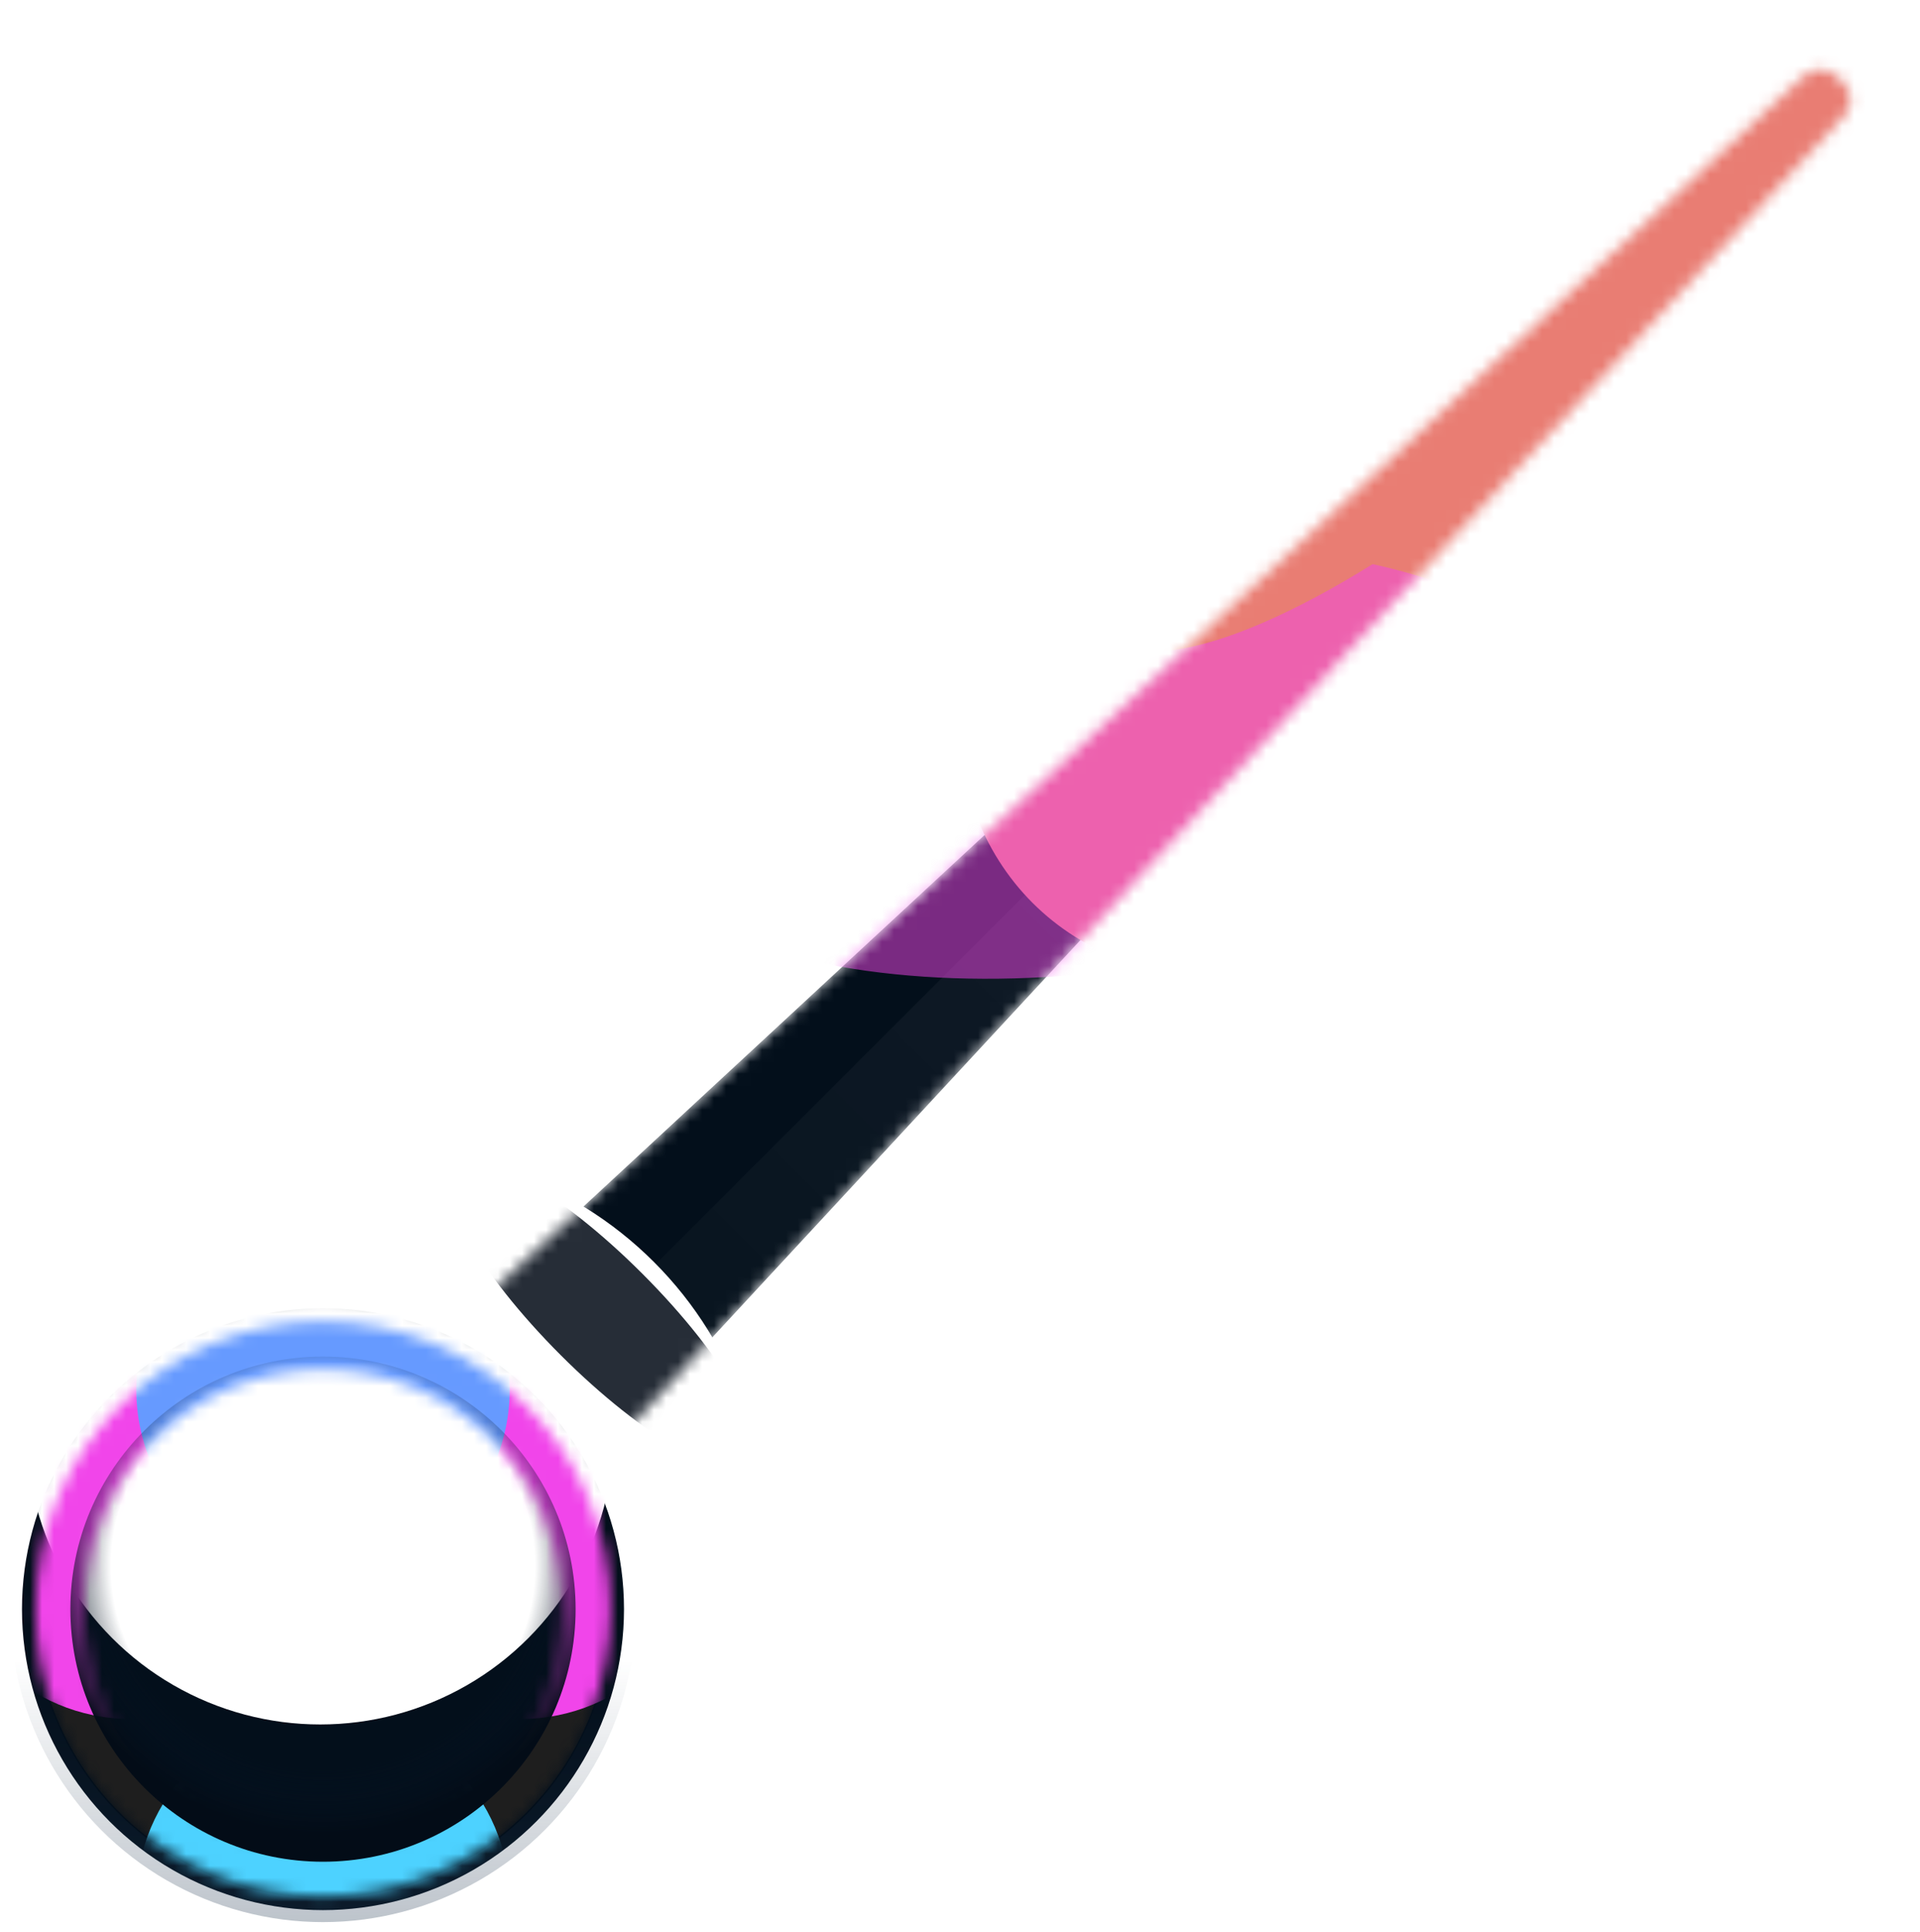 <svg width="160" height="161" viewBox="0 0 160 161" fill="none" xmlns="http://www.w3.org/2000/svg">
<mask id="mask0_2113_37" style="mask-type:alpha" maskUnits="userSpaceOnUse" x="19" y="5" width="136" height="136">
<path d="M150.321 6.34C151.109 5.609 152.334 5.633 153.094 6.393L153.608 6.906C154.368 7.666 154.391 8.891 153.66 9.68L32.653 140.291L26.181 133.819L19.71 127.347L150.321 6.34Z" fill="#030C17"/>
</mask>
<g mask="url(#mask0_2113_37)">
<path d="M150.321 6.34C151.109 5.609 152.334 5.633 153.094 6.393L153.608 6.906C154.368 7.666 154.391 8.891 153.66 9.68L32.653 140.291L26.181 133.819L19.71 127.347L150.321 6.34Z" fill="#030F1B"/>
<g style="mix-blend-mode:plus-lighter" opacity="0.1" filter="url(#filter0_f_2113_37)">
<path d="M32.653 140.291L154.969 8.267L153.351 6.649L26.181 133.819L32.653 140.291Z" fill="url(#paint0_linear_2113_37)"/>
</g>
<g style="mix-blend-mode:overlay" filter="url(#filter1_f_2113_37)">
<ellipse cx="36.86" cy="122.817" rx="28.144" ry="24.94" transform="rotate(45 36.86 122.817)" fill="white"/>
</g>
<g style="mix-blend-mode:plus-lighter" opacity="0.4" filter="url(#filter2_f_2113_37)">
<ellipse cx="38.316" cy="121.361" rx="17.618" ry="13.271" transform="rotate(45 38.316 121.361)" fill="white"/>
</g>
<g filter="url(#filter3_f_2113_37)">
<ellipse cx="127.626" cy="33.669" rx="34.322" ry="58.804" transform="rotate(45 127.626 33.669)" fill="#E97D73"/>
</g>
<g style="mix-blend-mode:plus-lighter" opacity="0.5" filter="url(#filter4_f_2113_37)">
<ellipse cx="91.222" cy="63.6" rx="39.813" ry="17.39" transform="rotate(-7.293 91.222 63.6)" fill="#F145EA"/>
</g>
<g style="mix-blend-mode:plus-lighter" filter="url(#filter5_f_2113_37)">
<ellipse cx="130.7" cy="13.444" rx="15.788" ry="55.601" transform="rotate(45 130.7 13.444)" fill="#E97D73"/>
</g>
<g style="mix-blend-mode:plus-lighter" filter="url(#filter6_f_2113_37)">
<ellipse cx="130.538" cy="11.665" rx="14.415" ry="41.186" transform="rotate(45 130.538 11.665)" fill="#E97D73"/>
</g>
<g opacity="0.86" filter="url(#filter7_f_2113_37)">
<ellipse cx="50.127" cy="109.55" rx="17.618" ry="4.805" transform="rotate(45 50.127 109.55)" fill="#030C17"/>
</g>
</g>
<circle cx="26.916" cy="134.117" r="25.084" fill="#030F1B" stroke="url(#paint1_linear_2113_37)" stroke-width="2"/>
<mask id="mask1_2113_37" style="mask-type:alpha" maskUnits="userSpaceOnUse" x="0" y="108" width="54" height="53">
<circle cx="26.916" cy="134.117" r="26.084" fill="#041424"/>
</mask>
<g mask="url(#mask1_2113_37)">
<g style="mix-blend-mode:overlay" filter="url(#filter8_f_2113_37)">
<circle cx="26.687" cy="119.244" r="24.483" fill="white"/>
</g>
<g style="mix-blend-mode:plus-lighter" opacity="0.4" filter="url(#filter9_f_2113_37)">
<circle cx="26.687" cy="112.38" r="17.618" fill="white"/>
</g>
</g>
<mask id="mask2_2113_37" style="mask-type:alpha" maskUnits="userSpaceOnUse" x="2" y="110" width="49" height="49">
<circle cx="26.916" cy="134.117" r="21.966" stroke="black" stroke-width="4"/>
</mask>
<g mask="url(#mask2_2113_37)">
<circle cx="26.916" cy="134.117" r="21.966" stroke="#1E1E1E" stroke-width="4"/>
<g style="mix-blend-mode:plus-lighter" filter="url(#filter10_f_2113_37)">
<circle cx="10.899" cy="127.71" r="15.559" fill="#F145EA"/>
</g>
<g style="mix-blend-mode:plus-lighter" filter="url(#filter11_f_2113_37)">
<circle cx="43.391" cy="127.71" r="15.559" fill="#F145EA"/>
</g>
<g style="mix-blend-mode:plus-lighter" filter="url(#filter12_f_2113_37)">
<circle cx="26.916" cy="115.812" r="15.559" fill="#669AFF"/>
</g>
<g style="mix-blend-mode:plus-lighter" filter="url(#filter13_f_2113_37)">
<circle cx="26.916" cy="158.371" r="15.559" fill="#4DD2FF"/>
</g>
</g>
<circle cx="26.916" cy="134.117" r="21.051" fill="url(#paint2_radial_2113_37)"/>
<defs>
<filter id="filter0_f_2113_37" x="21.181" y="1.649" width="138.788" height="143.641" filterUnits="userSpaceOnUse" color-interpolation-filters="sRGB">
<feFlood flood-opacity="0" result="BackgroundImageFix"/>
<feBlend mode="normal" in="SourceGraphic" in2="BackgroundImageFix" result="shape"/>
<feGaussianBlur stdDeviation="2.5" result="effect1_foregroundBlur_2113_37"/>
</filter>
<filter id="filter1_f_2113_37" x="-19.731" y="66.226" width="113.181" height="113.181" filterUnits="userSpaceOnUse" color-interpolation-filters="sRGB">
<feFlood flood-opacity="0" result="BackgroundImageFix"/>
<feBlend mode="normal" in="SourceGraphic" in2="BackgroundImageFix" result="shape"/>
<feGaussianBlur stdDeviation="15" result="effect1_foregroundBlur_2113_37"/>
</filter>
<filter id="filter2_f_2113_37" x="-4.282" y="78.763" width="85.196" height="85.196" filterUnits="userSpaceOnUse" color-interpolation-filters="sRGB">
<feFlood flood-opacity="0" result="BackgroundImageFix"/>
<feBlend mode="normal" in="SourceGraphic" in2="BackgroundImageFix" result="shape"/>
<feGaussianBlur stdDeviation="13.5" result="effect1_foregroundBlur_2113_37"/>
</filter>
<filter id="filter3_f_2113_37" x="-14.527" y="-108.484" width="284.306" height="284.306" filterUnits="userSpaceOnUse" color-interpolation-filters="sRGB">
<feFlood flood-opacity="0" result="BackgroundImageFix"/>
<feBlend mode="normal" in="SourceGraphic" in2="BackgroundImageFix" result="shape"/>
<feGaussianBlur stdDeviation="47" result="effect1_foregroundBlur_2113_37"/>
</filter>
<filter id="filter4_f_2113_37" x="-42.331" y="-48.378" width="267.107" height="223.958" filterUnits="userSpaceOnUse" color-interpolation-filters="sRGB">
<feFlood flood-opacity="0" result="BackgroundImageFix"/>
<feBlend mode="normal" in="SourceGraphic" in2="BackgroundImageFix" result="shape"/>
<feGaussianBlur stdDeviation="47" result="effect1_foregroundBlur_2113_37"/>
</filter>
<filter id="filter5_f_2113_37" x="45.819" y="-71.436" width="169.761" height="169.761" filterUnits="userSpaceOnUse" color-interpolation-filters="sRGB">
<feFlood flood-opacity="0" result="BackgroundImageFix"/>
<feBlend mode="normal" in="SourceGraphic" in2="BackgroundImageFix" result="shape"/>
<feGaussianBlur stdDeviation="22" result="effect1_foregroundBlur_2113_37"/>
</filter>
<filter id="filter6_f_2113_37" x="35.675" y="-83.199" width="189.727" height="189.727" filterUnits="userSpaceOnUse" color-interpolation-filters="sRGB">
<feFlood flood-opacity="0" result="BackgroundImageFix"/>
<feBlend mode="normal" in="SourceGraphic" in2="BackgroundImageFix" result="shape"/>
<feGaussianBlur stdDeviation="32" result="effect1_foregroundBlur_2113_37"/>
</filter>
<filter id="filter7_f_2113_37" x="22.21" y="81.633" width="55.833" height="55.833" filterUnits="userSpaceOnUse" color-interpolation-filters="sRGB">
<feFlood flood-opacity="0" result="BackgroundImageFix"/>
<feBlend mode="normal" in="SourceGraphic" in2="BackgroundImageFix" result="shape"/>
<feGaussianBlur stdDeviation="7.5" result="effect1_foregroundBlur_2113_37"/>
</filter>
<filter id="filter8_f_2113_37" x="-27.795" y="64.762" width="108.965" height="108.965" filterUnits="userSpaceOnUse" color-interpolation-filters="sRGB">
<feFlood flood-opacity="0" result="BackgroundImageFix"/>
<feBlend mode="normal" in="SourceGraphic" in2="BackgroundImageFix" result="shape"/>
<feGaussianBlur stdDeviation="15" result="effect1_foregroundBlur_2113_37"/>
</filter>
<filter id="filter9_f_2113_37" x="-17.931" y="67.762" width="89.237" height="89.237" filterUnits="userSpaceOnUse" color-interpolation-filters="sRGB">
<feFlood flood-opacity="0" result="BackgroundImageFix"/>
<feBlend mode="normal" in="SourceGraphic" in2="BackgroundImageFix" result="shape"/>
<feGaussianBlur stdDeviation="13.5" result="effect1_foregroundBlur_2113_37"/>
</filter>
<filter id="filter10_f_2113_37" x="-38.66" y="78.151" width="99.118" height="99.118" filterUnits="userSpaceOnUse" color-interpolation-filters="sRGB">
<feFlood flood-opacity="0" result="BackgroundImageFix"/>
<feBlend mode="normal" in="SourceGraphic" in2="BackgroundImageFix" result="shape"/>
<feGaussianBlur stdDeviation="17" result="effect1_foregroundBlur_2113_37"/>
</filter>
<filter id="filter11_f_2113_37" x="-6.169" y="78.151" width="99.118" height="99.118" filterUnits="userSpaceOnUse" color-interpolation-filters="sRGB">
<feFlood flood-opacity="0" result="BackgroundImageFix"/>
<feBlend mode="normal" in="SourceGraphic" in2="BackgroundImageFix" result="shape"/>
<feGaussianBlur stdDeviation="17" result="effect1_foregroundBlur_2113_37"/>
</filter>
<filter id="filter12_f_2113_37" x="-22.643" y="66.253" width="99.118" height="99.118" filterUnits="userSpaceOnUse" color-interpolation-filters="sRGB">
<feFlood flood-opacity="0" result="BackgroundImageFix"/>
<feBlend mode="normal" in="SourceGraphic" in2="BackgroundImageFix" result="shape"/>
<feGaussianBlur stdDeviation="17" result="effect1_foregroundBlur_2113_37"/>
</filter>
<filter id="filter13_f_2113_37" x="-22.643" y="108.812" width="99.118" height="99.118" filterUnits="userSpaceOnUse" color-interpolation-filters="sRGB">
<feFlood flood-opacity="0" result="BackgroundImageFix"/>
<feBlend mode="normal" in="SourceGraphic" in2="BackgroundImageFix" result="shape"/>
<feGaussianBlur stdDeviation="17" result="effect1_foregroundBlur_2113_37"/>
</filter>
<linearGradient id="paint0_linear_2113_37" x1="156.587" y1="9.885" x2="29.417" y2="137.055" gradientUnits="userSpaceOnUse">
<stop stop-color="white"/>
<stop offset="1" stop-color="white" stop-opacity="0"/>
</linearGradient>
<linearGradient id="paint1_linear_2113_37" x1="26.916" y1="108.033" x2="26.916" y2="160.201" gradientUnits="userSpaceOnUse">
<stop offset="0.581" stop-color="#233952" stop-opacity="0"/>
<stop offset="1" stop-color="#233952" stop-opacity="0.3"/>
</linearGradient>
<radialGradient id="paint2_radial_2113_37" cx="0" cy="0" r="1" gradientUnits="userSpaceOnUse" gradientTransform="translate(26.916 130.534) rotate(90) scale(24.634 25.666)">
<stop offset="0.686" stop-color="#041424" stop-opacity="0"/>
<stop offset="0.901" stop-color="#030C17"/>
</radialGradient>
</defs>
</svg>
